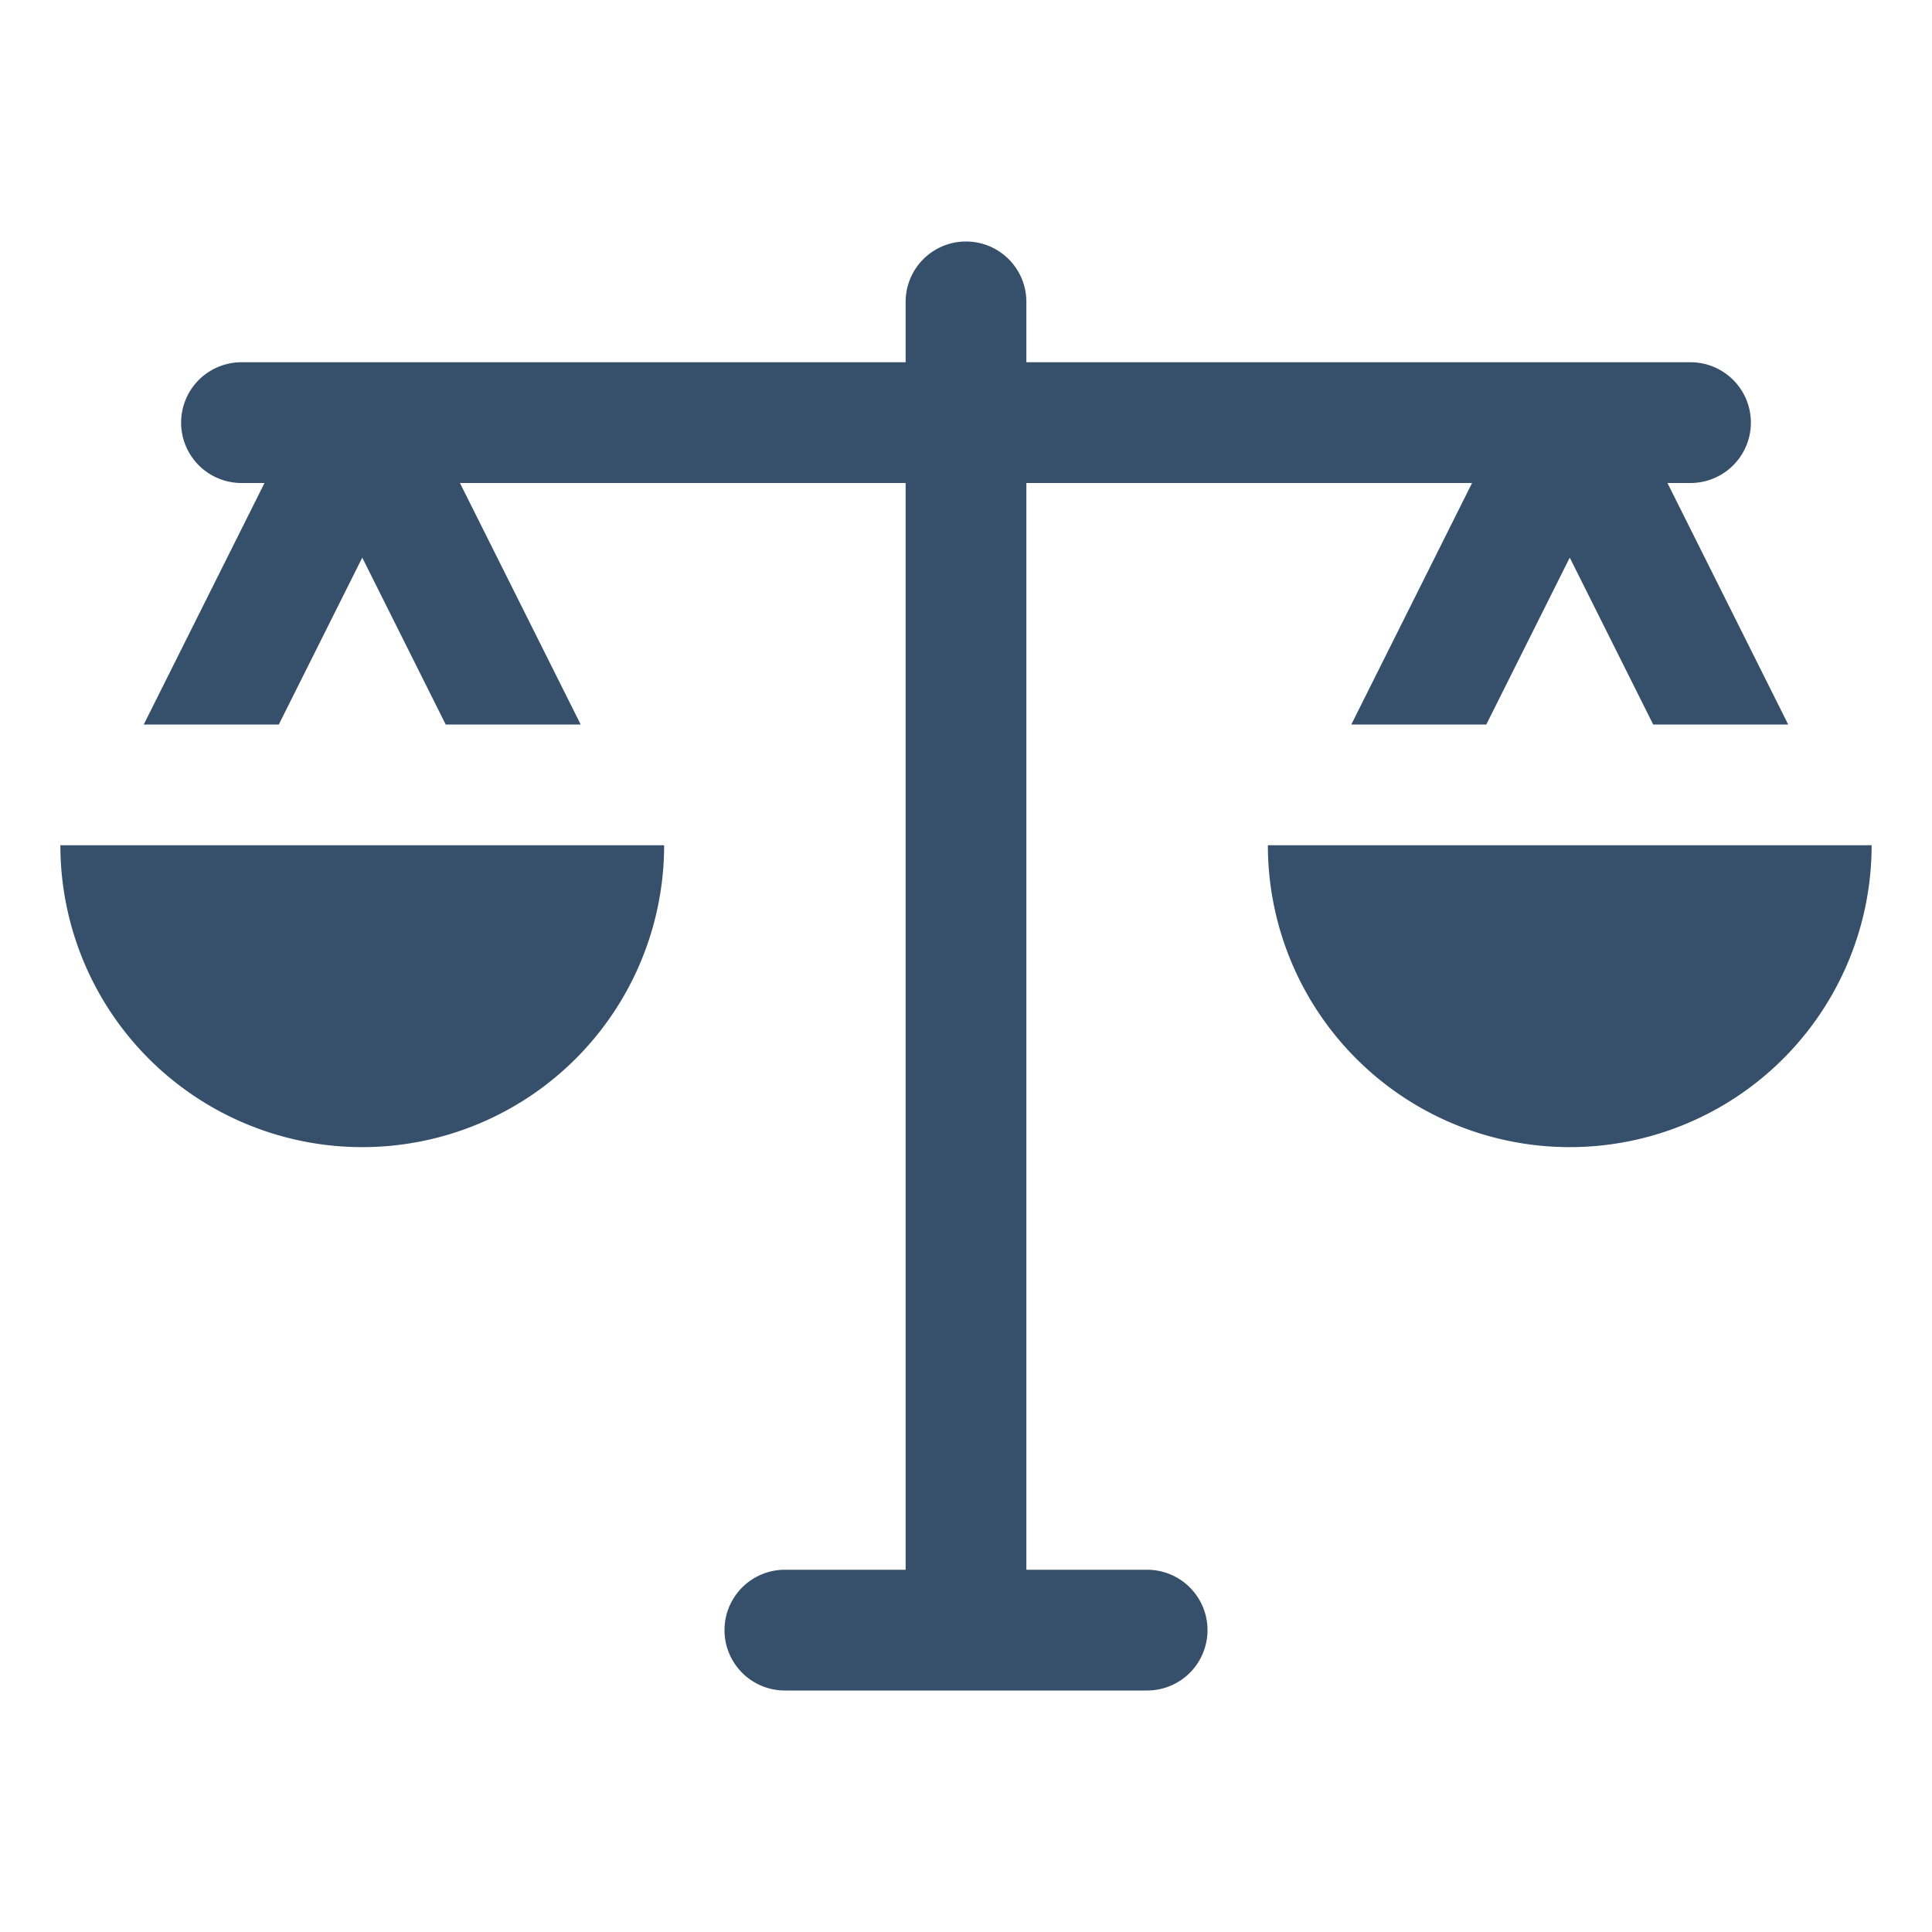 <svg xmlns="http://www.w3.org/2000/svg" viewBox="0 0 32 32"><title>legal</title><g id="legal"><rect width="32" height="32" style="fill:none"/><path d="M19,26H17V8H24.382l-2,4h2.236L26,9.236,27.382,12h2.236l-2-4H28a1,1,0,0,0,0-2H17V5a1,1,0,0,0-2,0V6H4A1,1,0,0,0,4,8h.381l-2,4H4.618L6,9.236,7.382,12H9.618l-2-4H15V26H13a1,1,0,0,0,0,2h6a1,1,0,0,0,0-2Z" style="fill:#364f6b"/><path d="M21,14a5,5,0,0,0,10,0Z" style="fill:#364f6b"/><path d="M1,14a5,5,0,0,0,10,0Z" style="fill:#364f6b"/></g></svg>